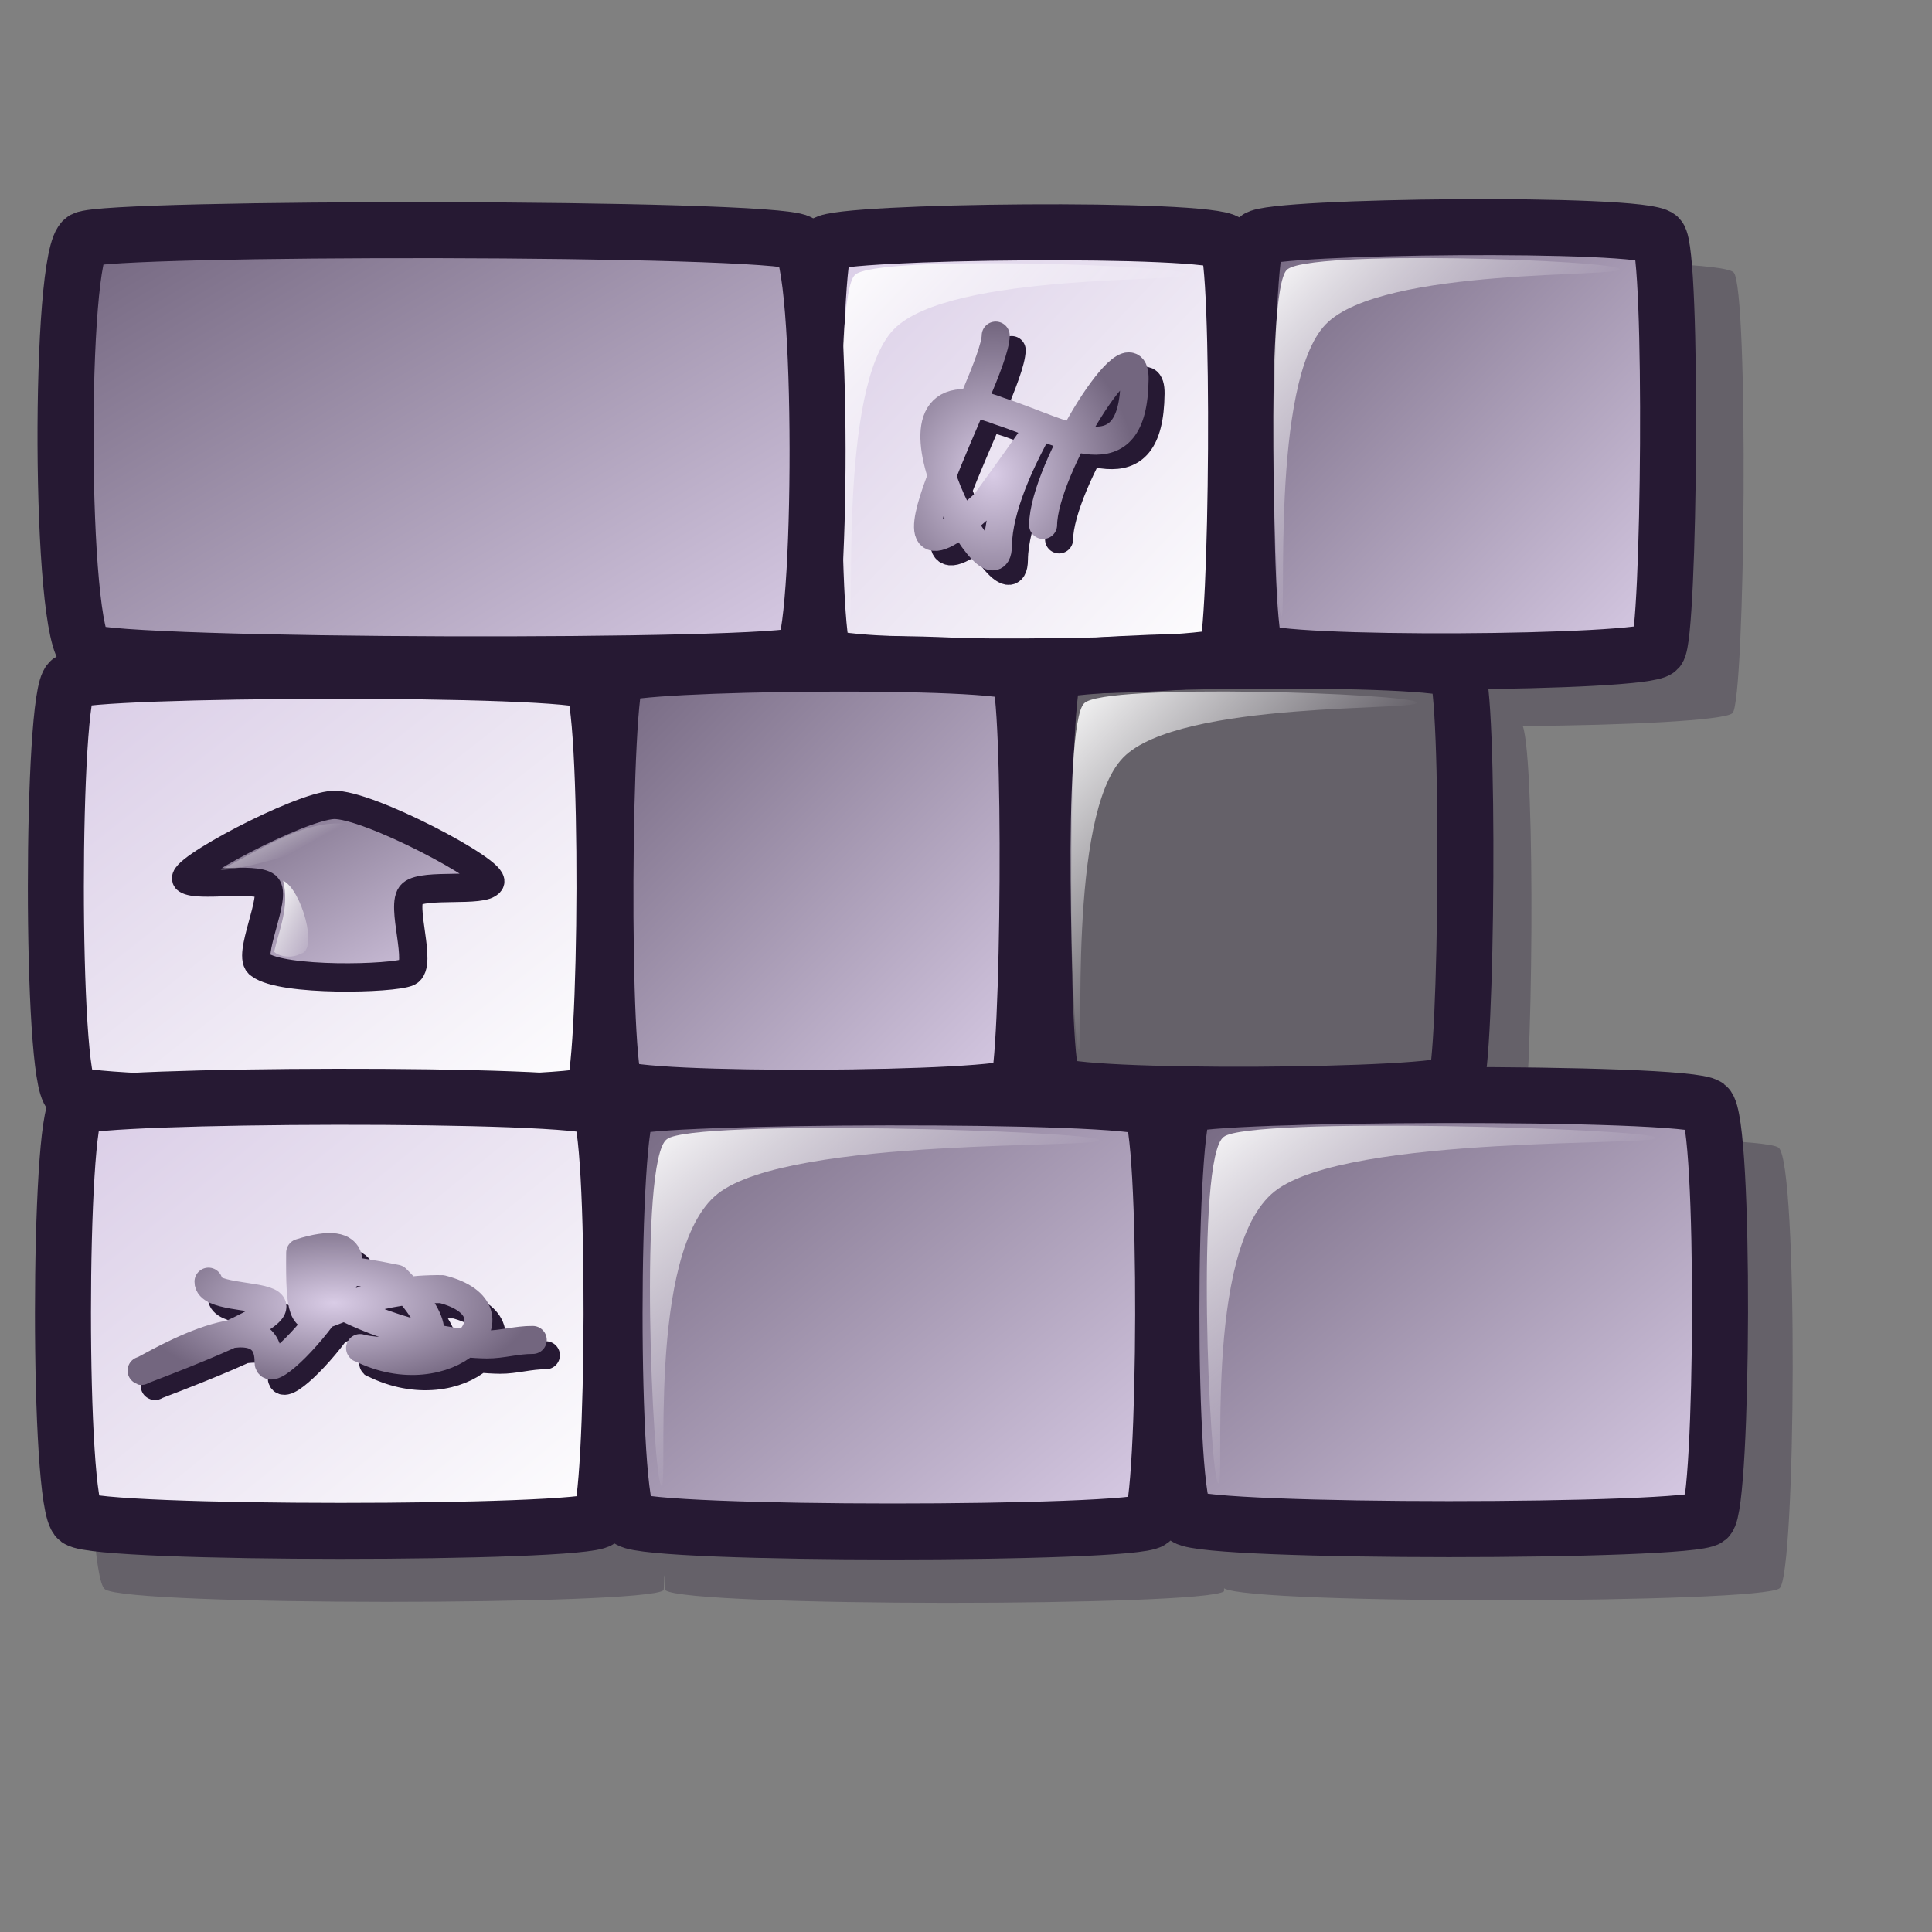 <?xml version="1.0" encoding="UTF-8" standalone="no"?>
<!DOCTYPE svg PUBLIC "-//W3C//DTD SVG 20010904//EN"
"http://www.w3.org/TR/2001/REC-SVG-20010904/DTD/svg10.dtd">
<!-- Created with Inkscape (http://www.inkscape.org/) -->
<svg
   id="svg1"
   sodipodi:version="0.32"
   inkscape:version="0.39"
   width="48pt"
   height="48pt"
   sodipodi:docbase="/home/stefan/software/Lila-themes/lila-gnome/Lila/scalable/stock"
   sodipodi:docname="gaim-typing.svg"
   xmlns="http://www.w3.org/2000/svg"
   xmlns:inkscape="http://www.inkscape.org/namespaces/inkscape"
   xmlns:sodipodi="http://sodipodi.sourceforge.net/DTD/sodipodi-0.dtd"
   xmlns:xlink="http://www.w3.org/1999/xlink"
   xmlns:rdf="http://www.w3.org/1999/02/22-rdf-syntax-ns#"
   xmlns:cc="http://web.resource.org/cc/"
   xmlns:dc="http://purl.org/dc/elements/1.1/">
  <rect width="100%" height="100%" fill="#808080" stroke="none"/>
  <defs
     id="defs3">
    <linearGradient
       id="linearGradient843">
      <stop
         style="stop-color:#ffffff;stop-opacity:1;"
         offset="0"
         id="stop844" />
      <stop
         style="stop-color:#ffffff;stop-opacity:0;"
         offset="1"
         id="stop846" />
    </linearGradient>
    <linearGradient
       id="linearGradient839">
      <stop
         style="stop-color:#ffffff;stop-opacity:1;"
         offset="0"
         id="stop840" />
      <stop
         style="stop-color:#d9cce6;stop-opacity:1;"
         offset="1"
         id="stop841" />
    </linearGradient>
    <linearGradient
       id="linearGradient837">
      <stop
         style="stop-color:#d9cce6;stop-opacity:1;"
         offset="0"
         id="stop838" />
      <stop
         style="stop-color:#73667f;stop-opacity:1;"
         offset="1"
         id="stop839" />
    </linearGradient>
    <linearGradient
       xlink:href="#linearGradient837"
       id="linearGradient840"
       x1="0.976"
       y1="0.984"
       x2="0.016"
       y2="0.023" />
    <linearGradient
       xlink:href="#linearGradient837"
       id="linearGradient841"
       x1="0.976"
       y1="0.977"
       x2="0.024"
       y2="0.039" />
    <linearGradient
       xlink:href="#linearGradient839"
       id="linearGradient853"
       x1="0.984"
       y1="0.977"
       x2="0.016"
       y2="0.031" />
    <linearGradient
       xlink:href="#linearGradient843"
       id="linearGradient855"
       x1="2.8126644e-15"
       y1="-1.7371636e-15"
       x2="0.531"
       y2="0.526" />
    <linearGradient
       xlink:href="#linearGradient837"
       id="linearGradient868"
       x1="0.975"
       y1="0.961"
       x2="-2.3906656e-17"
       y2="0.023" />
    <linearGradient
       xlink:href="#linearGradient837"
       id="linearGradient869"
       x1="0.987"
       y1="0.953"
       x2="0.025"
       y2="0.031" />
    <linearGradient
       xlink:href="#linearGradient837"
       id="linearGradient870"
       x1="0.986"
       y1="0.969"
       x2="0.009"
       y2="0.039" />
    <linearGradient
       xlink:href="#linearGradient837"
       id="linearGradient871"
       x1="0.991"
       y1="0.969"
       x2="0.005"
       y2="0.031" />
    <linearGradient
       xlink:href="#linearGradient843"
       id="linearGradient873"
       x1="0.02"
       y1="0.078"
       x2="0.612"
       y2="0.544" />
    <radialGradient
       xlink:href="#linearGradient837"
       id="radialGradient874"
       cx="0.5"
       cy="0.5"
       r="0.5"
       fx="0.5"
       fy="0.5" />
    <radialGradient
       xlink:href="#linearGradient837"
       id="radialGradient875"
       cx="0.5"
       cy="0.5"
       r="0.5"
       fx="0.5"
       fy="0.5" />
    <linearGradient
       xlink:href="#linearGradient843"
       id="linearGradient878"
       x1="0.017"
       y1="0.039"
       x2="0.897"
       y2="0.953" />
    <radialGradient
       xlink:href="#linearGradient843"
       id="radialGradient880" />
    <linearGradient
       xlink:href="#linearGradient839"
       id="linearGradient891"
       x1="0.987"
       y1="0.977"
       x2="0.013"
       y2="0.023" />
    <linearGradient
       xlink:href="#linearGradient839"
       id="linearGradient892"
       x1="0.987"
       y1="0.992"
       x2="0.025"
       y2="0.016" />
    <linearGradient
       xlink:href="#linearGradient837"
       id="linearGradient1139"
       x1="3.0444397e-16"
       y1="0.5"
       x2="1"
       y2="0.5" />
    <linearGradient
       xlink:href="#linearGradient843"
       id="linearGradient1140"
       y2="0.5"
       x2="1"
       y1="0.5"
       x1="1.7477339e-16" />
    <linearGradient
       xlink:href="#linearGradient837"
       id="linearGradient1143"
       y2="0.5"
       x2="1"
       y1="0.5"
       x1="-7.6544673e-17" />
  </defs>
  <sodipodi:namedview
     id="base"
     pagecolor="#ffffff"
     bordercolor="#666666"
     borderopacity="1.0"
     inkscape:pageopacity="0.0"
     inkscape:pageshadow="2"
     inkscape:zoom="7.9999999"
     inkscape:cx="31.453638"
     inkscape:cy="25.748818"
     inkscape:window-width="1018"
     inkscape:window-height="695"
     inkscape:window-x="0"
     inkscape:window-y="26"
     showguides="true"
     snaptoguides="true" />
  <path
     style="fill:#261933;fill-opacity:0.3;fill-rule:evenodd;stroke-width:1.875;"
     d="M 16.22,8.493 C 10.109,8.481 4.02,8.597 3.609,8.824 C 2.711,9.277 2.726,22.909 3.708,23.421 C 3.693,23.427 3.452,23.414 3.444,23.421 C 2.787,23.876 2.762,37.509 3.477,38.017 C 3.492,38.028 3.813,38.04 3.841,38.051 C 3.813,38.06 3.457,38.041 3.444,38.051 C 2.787,38.506 2.762,52.139 3.477,52.647 C 4.248,53.207 21.379,53.187 21.979,52.68 C 21.998,52.665 21.995,52.229 22.012,52.184 C 22.035,52.23 22.021,52.663 22.045,52.68 C 22.817,53.24 39.948,53.22 40.548,52.713 C 40.552,52.71 40.544,52.618 40.548,52.614 C 41.432,53.167 58.353,53.119 58.951,52.614 C 59.495,52.158 59.576,38.526 58.918,38.017 C 58.59,37.761 54.479,37.668 50.411,37.653 C 50.782,36.365 50.878,25.273 50.444,24.05 C 53.804,24.029 57.168,23.869 57.395,23.619 C 57.816,23.161 57.933,9.529 57.428,9.023 C 56.883,8.469 43.841,8.603 43.262,9.056 C 43.261,9.054 43.263,9.024 43.262,9.023 C 42.714,8.466 29.493,8.598 29.029,9.056 C 29.024,9.061 29.035,9.213 29.029,9.221 C 29.003,9.181 28.991,8.939 28.963,8.923 C 28.472,8.642 22.331,8.505 16.22,8.493 z M 21.946,38.051 C 21.947,38.052 21.945,38.082 21.946,38.084 C 21.932,38.073 21.608,38.094 21.582,38.084 C 21.608,38.074 21.933,38.061 21.946,38.051 z M 21.946,38.249 C 21.949,38.252 22.009,38.247 22.012,38.249 C 21.998,38.266 21.993,38.55 21.979,38.58 C 21.965,38.549 21.961,38.267 21.946,38.249 z "
     id="path1338" />
  <path
     style="fill:url(#linearGradient853);fill-rule:evenodd;stroke:#261933;stroke-width:1.855;"
     d="M 27.347,8.072 C 26.873,8.5 26.803,21.25 27.315,21.722 C 27.868,22.242 40.171,22.16 40.604,21.684 C 40.997,21.257 41.108,8.506 40.636,8.034 C 40.124,7.514 27.78,7.644 27.347,8.072 z "
     id="path867"
     sodipodi:nodetypes="czzzz" />
  <path
     style="fill:url(#linearGradient892);fill-rule:evenodd;stroke:#261933;stroke-width:1.855;"
     d="M 2.318,22.564 C 1.705,22.989 1.676,35.74 2.344,36.215 C 3.065,36.738 19.054,36.716 19.615,36.243 C 20.123,35.817 20.205,23.066 19.589,22.591 C 18.921,22.069 2.879,22.138 2.318,22.564 z "
     id="path852"
     sodipodi:nodetypes="czzzz" />
  <path
     style="fill:url(#linearGradient855);fill-rule:evenodd;stroke:none;stroke-opacity:1;stroke-width:1pt;stroke-linejoin:miter;stroke-linecap:butt;fill-opacity:1;"
     d="M 28.128,20.582 C 27.913,20.283 27.586,9.793 28.317,9.112 C 28.967,8.43 39.122,8.781 39.337,9.08 C 39.553,9.38 31.477,8.992 29.609,10.909 C 27.741,12.826 28.344,20.882 28.128,20.582 z "
     id="path868"
     sodipodi:nodetypes="czzzz" />
  <path
     style="fill:url(#linearGradient841);fill-rule:evenodd;stroke:#261933;stroke-width:1.855;"
     d="M 41.658,7.901 C 41.185,8.329 41.115,21.079 41.627,21.552 C 42.179,22.071 54.483,21.989 54.916,21.514 C 55.308,21.086 55.419,8.336 54.948,7.863 C 54.436,7.343 42.092,7.473 41.658,7.901 z "
     id="path893"
     sodipodi:nodetypes="czzzz" />
  <path
     style="fill:url(#linearGradient870);fill-rule:evenodd;stroke:#261933;stroke-width:1.855;"
     d="M 2.784,7.932 C 1.945,8.355 1.957,21.107 2.874,21.584 C 3.864,22.11 25.784,22.152 26.551,21.681 C 27.246,21.257 27.306,8.506 26.461,8.029 C 25.543,7.504 3.551,7.509 2.784,7.932 z "
     id="path857"
     sodipodi:nodetypes="czzzz" />
  <path
     style="fill:url(#linearGradient840);fill-rule:evenodd;stroke:#261933;stroke-width:1.855;"
     d="M 20.442,22.359 C 19.968,22.787 19.898,35.537 20.41,36.01 C 20.963,36.529 33.266,36.447 33.699,35.972 C 34.092,35.544 34.203,22.794 33.731,22.321 C 33.219,21.801 20.875,21.931 20.442,22.359 z "
     id="path855"
     sodipodi:nodetypes="czzzz" />
  <path
     style="fill:url(#linearGradient841);fill-rule:evenodd;stroke:#261933;stroke-width:1.855;"
     d="M 34.944,22.259 C 34.47,22.687 34.4,35.437 34.912,35.91 C 35.465,36.43 47.768,36.347 48.201,35.872 C 48.594,35.444 48.705,22.694 48.233,22.221 C 47.721,21.701 35.377,21.831 34.944,22.259 z "
     id="path858"
     sodipodi:nodetypes="czzzz" />
  <path
     style="fill:url(#linearGradient869);fill-rule:evenodd;stroke:#261933;stroke-width:1.855;"
     d="M 39.273,36.616 C 38.659,37.041 38.63,49.792 39.298,50.267 C 40.019,50.79 56.009,50.768 56.569,50.294 C 57.078,49.869 57.159,37.118 56.544,36.643 C 55.876,36.121 39.833,36.19 39.273,36.616 z "
     id="path865"
     sodipodi:nodetypes="czzzz" />
  <path
     style="fill:url(#linearGradient868);fill-rule:evenodd;stroke:#261933;stroke-width:1.855;"
     d="M 20.826,36.694 C 20.212,37.119 20.184,49.87 20.851,50.345 C 21.572,50.868 37.562,50.846 38.123,50.372 C 38.631,49.947 38.712,37.196 38.097,36.721 C 37.429,36.198 21.387,36.268 20.826,36.694 z "
     id="path862"
     sodipodi:nodetypes="czzzz" />
  <path
     style="fill:url(#linearGradient891);fill-rule:evenodd;stroke:#261933;stroke-width:1.855;"
     d="M 2.553,36.674 C 1.94,37.1 1.911,49.851 2.579,50.326 C 3.3,50.848 19.289,50.826 19.85,50.353 C 20.358,49.927 20.44,37.177 19.824,36.702 C 19.157,36.179 3.114,36.249 2.553,36.674 z "
     id="path860"
     sodipodi:nodetypes="czzzz" />
  <path
     style="fill:none;fill-rule:evenodd;stroke:#261933;stroke-width:0.928;stroke-linecap:round;stroke-linejoin:round;stroke-opacity:1;"
     d="M 7.344,42.963 C 7.333,43.947 13.36,42.779 5.126,45.91 C 4.915,46.113 9.358,43.25 9.332,45.626 C 9.321,46.634 14.517,40.702 10.38,42.006 C 10.338,45.957 10.838,43.166 15.075,43.212 C 17.905,43.939 15.257,46.622 12.364,45.163 C 12.132,45.161 16.748,46.058 13.566,42.866 C 7.135,41.531 12.696,45.002 16.568,45.044 C 17.045,45.049 17.558,44.889 18.083,44.895"
     id="path1342" />
  <path
     style="fill:none;fill-rule:evenodd;stroke:url(#radialGradient875);stroke-width:0.928;stroke-linecap:round;stroke-linejoin:round;"
     d="M 6.907,42.457 C 6.897,43.44 12.924,42.273 4.69,45.404 C 4.478,45.606 8.922,42.744 8.896,45.119 C 8.885,46.127 14.081,40.195 9.944,41.499 C 9.901,45.45 10.402,42.659 14.639,42.705 C 17.469,43.432 14.821,46.116 11.928,44.657 C 11.696,44.654 16.312,45.552 13.129,42.359 C 6.698,41.024 12.259,44.495 16.132,44.537 C 16.609,44.542 17.121,44.383 17.647,44.388"
     id="path871" />
  <path
     style="fill:none;fill-rule:evenodd;stroke:#261933;stroke-width:0.928;stroke-linecap:round;stroke-linejoin:round;stroke-opacity:1;"
     d="M 33.513,11.596 C 33.498,13.004 28.723,21.202 33.155,17.153 C 36.768,12.207 33.614,16.014 33.587,18.548 C 33.563,20.736 28.832,12.246 33.635,14.1 C 35.819,14.805 38.078,16.344 38.114,13.036 C 38.134,11.168 35.104,16.001 35.083,17.869"
     id="path1341" />
  <path
     style="fill:none;fill-rule:evenodd;stroke:url(#radialGradient874);stroke-width:0.928;stroke-linecap:round;stroke-linejoin:round;"
     d="M 32.984,11.117 C 32.969,12.525 28.194,20.723 32.626,16.674 C 36.239,11.728 33.085,15.535 33.058,18.069 C 33.034,20.257 28.302,11.767 33.106,13.62 C 35.289,14.326 37.549,15.865 37.585,12.557 C 37.605,10.689 34.574,15.522 34.554,17.39"
     id="path881" />
  <path
     style="fill:url(#linearGradient855);fill-rule:evenodd;stroke:none;stroke-opacity:1;stroke-width:1pt;stroke-linejoin:miter;stroke-linecap:butt;fill-opacity:1;"
     d="M 4.31,20.453 C 3.923,20.151 3.229,9.656 4.523,8.982 C 5.674,8.307 23.771,8.76 24.158,9.062 C 24.545,9.364 10.153,8.894 6.845,10.793 C 3.537,12.691 4.697,20.754 4.31,20.453 z "
     id="path864"
     sodipodi:nodetypes="czzzz" />
  <path
     style="fill:url(#linearGradient855);fill-rule:evenodd;stroke:none;stroke-opacity:1;stroke-width:1pt;stroke-linejoin:miter;stroke-linecap:butt;fill-opacity:1;"
     d="M 42.44,20.412 C 42.224,20.112 41.898,9.623 42.628,8.941 C 43.278,8.26 53.433,8.61 53.649,8.91 C 53.864,9.209 45.789,8.821 43.921,10.739 C 42.053,12.656 42.655,20.711 42.44,20.412 z "
     id="path894"
     sodipodi:nodetypes="czzzz" />
  <path
     style="fill:url(#linearGradient855);fill-rule:evenodd;stroke:none;stroke-opacity:1;stroke-width:1pt;stroke-linejoin:miter;stroke-linecap:butt;fill-opacity:1;"
     d="M 3.614,34.861 C 3.332,34.56 2.856,24.068 3.803,23.39 C 4.644,22.712 17.844,23.112 18.125,23.413 C 18.406,23.713 7.91,23.286 5.491,25.194 C 3.072,27.102 3.895,35.161 3.614,34.861 z "
     id="path854"
     sodipodi:nodetypes="czzzz" />
  <path
     style="fill:url(#linearGradient855);fill-rule:evenodd;stroke:none;stroke-opacity:1;stroke-width:1pt;stroke-linejoin:miter;stroke-linecap:butt;fill-opacity:1;"
     d="M 35.725,34.77 C 35.51,34.47 35.183,23.981 35.914,23.299 C 36.564,22.618 46.719,22.968 46.934,23.268 C 47.149,23.567 39.074,23.18 37.206,25.097 C 35.338,27.014 35.94,35.069 35.725,34.77 z "
     id="path859"
     sodipodi:nodetypes="czzzz" />
  <path
     style="fill:url(#linearGradient855);fill-rule:evenodd;stroke:none;stroke-opacity:1;stroke-width:1pt;stroke-linejoin:miter;stroke-linecap:butt;fill-opacity:1;"
     d="M 3.63,49.19 C 3.349,48.889 2.873,38.397 3.819,37.719 C 4.66,37.041 17.86,37.441 18.141,37.742 C 18.423,38.042 7.926,37.615 5.507,39.523 C 3.089,41.431 3.911,49.491 3.63,49.19 z "
     id="path861"
     sodipodi:nodetypes="czzzz" />
  <path
     style="fill:url(#linearGradient855);fill-rule:evenodd;stroke:none;stroke-opacity:1;stroke-width:1pt;stroke-linejoin:miter;stroke-linecap:butt;fill-opacity:1;"
     d="M 21.902,49.209 C 21.621,48.909 21.145,38.416 22.091,37.738 C 22.933,37.06 36.132,37.46 36.414,37.761 C 36.695,38.062 26.198,37.634 23.78,39.542 C 21.361,41.45 22.184,49.51 21.902,49.209 z "
     id="path863"
     sodipodi:nodetypes="czzzz" />
  <path
     style="fill:url(#linearGradient855);fill-rule:evenodd;stroke:none;stroke-opacity:1;stroke-width:1pt;stroke-linejoin:miter;stroke-linecap:butt;fill-opacity:1;"
     d="M 21.223,34.87 C 21.008,34.57 20.681,24.08 21.412,23.399 C 22.062,22.718 32.217,23.068 32.432,23.368 C 32.648,23.667 24.572,23.279 22.704,25.196 C 20.836,27.113 21.439,35.169 21.223,34.87 z "
     id="path856"
     sodipodi:nodetypes="czzzz" />
  <path
     style="fill:url(#linearGradient855);fill-rule:evenodd;stroke:none;stroke-opacity:1;stroke-width:1pt;stroke-linejoin:miter;stroke-linecap:butt;fill-opacity:1;"
     d="M 40.349,49.131 C 40.068,48.831 39.592,38.338 40.538,37.661 C 41.379,36.982 54.579,37.383 54.861,37.683 C 55.142,37.984 44.645,37.556 42.227,39.464 C 39.808,41.372 40.631,49.432 40.349,49.131 z "
     id="path866"
     sodipodi:nodetypes="czzzz" />
  <path
     style="fill:url(#linearGradient871);fill-rule:evenodd;stroke:#261933;stroke-width:0.938;stroke-dasharray:none;"
     d="M 8.607,31.956 C 9.352,32.522 13.009,32.427 13.514,32.205 C 14.019,31.984 13.239,29.958 13.646,29.607 C 14.053,29.257 15.999,29.57 16.232,29.227 C 16.465,28.885 12.173,26.615 11.043,26.664 C 9.913,26.714 5.819,28.889 6.189,29.138 C 6.559,29.388 8.449,29.039 8.825,29.354 C 9.2,29.67 8.15,31.711 8.607,31.956 z "
     id="path869" />
  <path
     style="fill:url(#linearGradient873);fill-rule:evenodd;stroke-width:0.125;"
     d="M 7.303,28.824 C 9.066,27.912 10.889,26.616 12.521,27.675 C 11.316,27.662 8.564,28.783 7.303,28.824 z "
     id="path876"
     sodipodi:nodetypes="ccc" />
  <path
     style="fill:url(#linearGradient878);fill-rule:evenodd;stroke-width:0.125;"
     d="M 9.381,29.176 C 9.591,30.055 9.255,30.764 9.082,31.529 C 9.245,31.695 9.682,31.755 9.958,31.593 C 10.562,31.49 9.981,29.456 9.381,29.176 z "
     id="path877"
     sodipodi:nodetypes="cccc" />
</svg>

